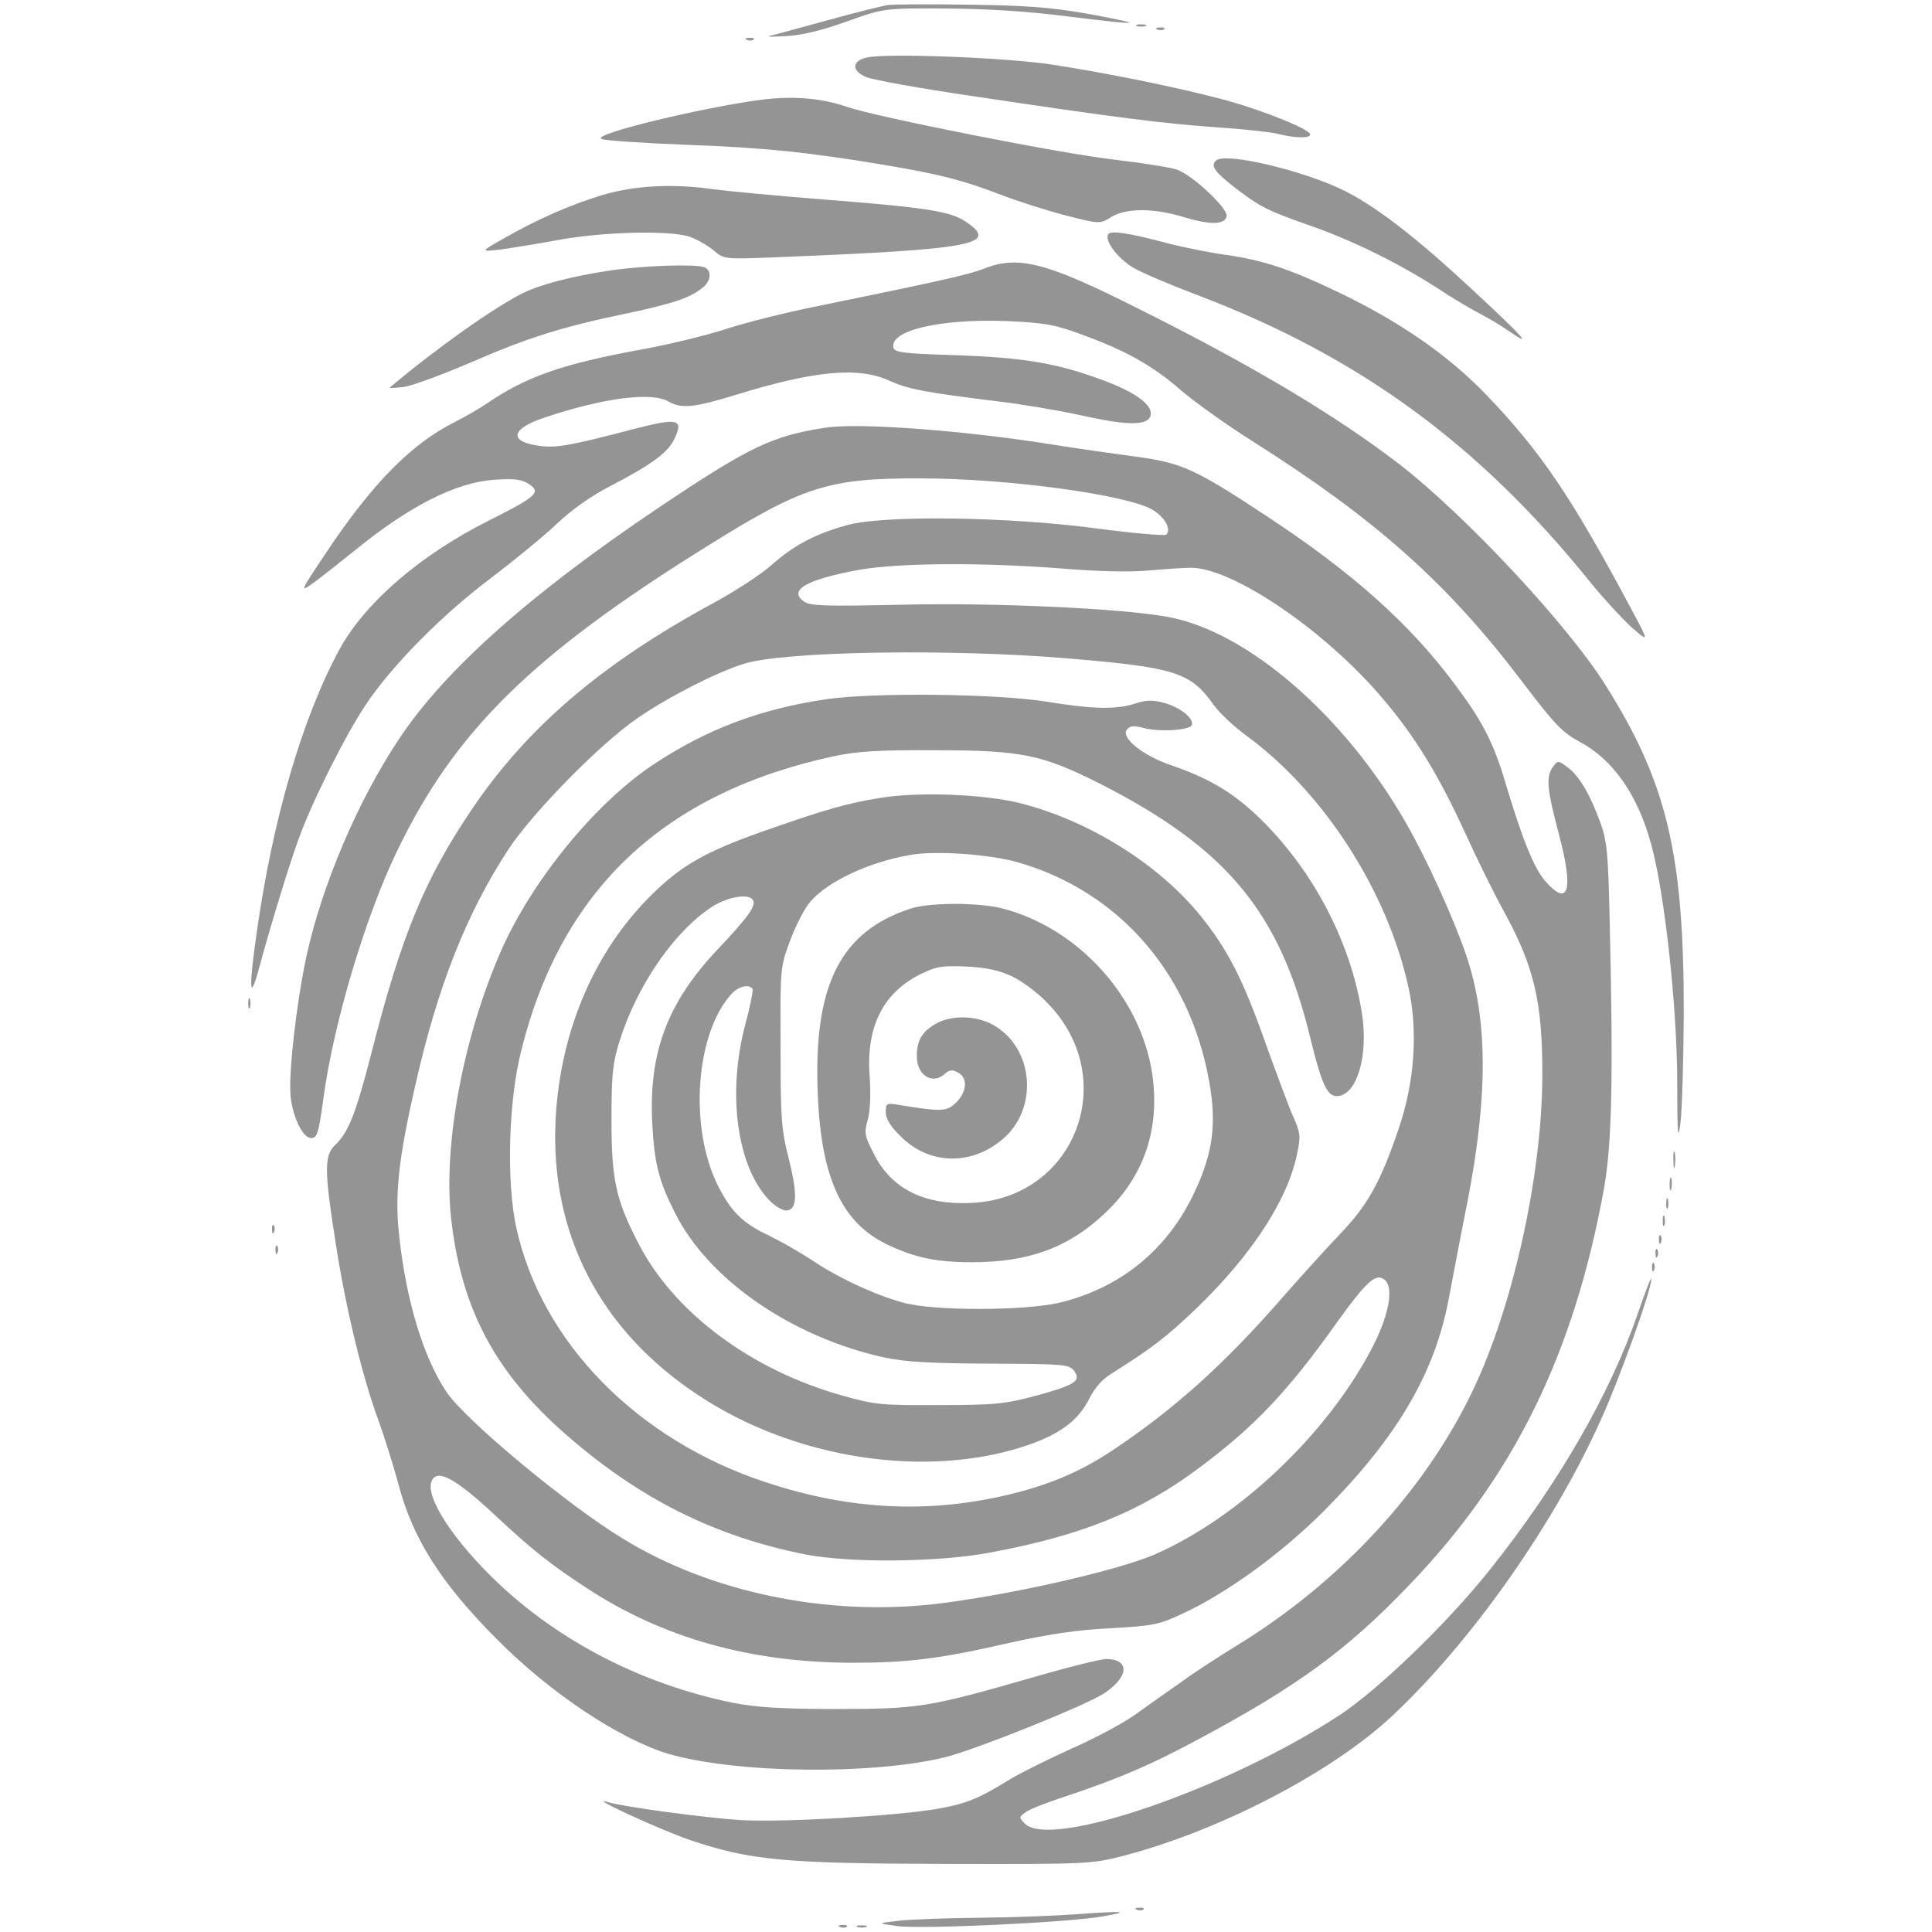<?xml version="1.0" encoding="UTF-8" standalone="no"?>
<svg
   version="1.0"
   width="560pt"
   height="560pt"
   viewBox="0 0 560 560"
   preserveAspectRatio="xMidYMid meet"
   id="svg66"
   sodipodi:docname="Rare.svg"
   inkscape:version="1.1.2 (0a00cf5339, 2022-02-04)"
   xmlns:inkscape="http://www.inkscape.org/namespaces/inkscape"
   xmlns:sodipodi="http://sodipodi.sourceforge.net/DTD/sodipodi-0.dtd"
   xmlns="http://www.w3.org/2000/svg"
   xmlns:svg="http://www.w3.org/2000/svg"
   xmlns:rdf="http://www.w3.org/1999/02/22-rdf-syntax-ns#"
   xmlns:cc="http://creativecommons.org/ns#"
   xmlns:dc="http://purl.org/dc/elements/1.1/">
  <defs
     id="defs70" />
  <sodipodi:namedview
     id="namedview68"
     pagecolor="#505050"
     
     borderopacity="1"
     inkscape:pageshadow="0"
     inkscape:pageopacity="0"
     inkscape:pagecheckerboard="1"
     inkscape:document-units="pt"
     showgrid="false"
     inkscape:zoom="0.58875"
     inkscape:cx="567.30361"
     inkscape:cy="521.44374"
     inkscape:window-width="1920"
     inkscape:window-height="957"
     inkscape:window-x="0"
     inkscape:window-y="27"
     inkscape:window-maximized="1"
     inkscape:current-layer="svg66" />
  <g
     transform="matrix(0.1,0,0,-0.1,-219.251,779.864)"
     fill="#949494"
     stroke="none"
     id="g64">
    <path
       d="m 4765,7784 c -16,-3 -86,-20 -155,-39 -69,-19 -143,-39 -165,-45 -37,-9 -34,-9 26,-6 44,2 102,16 175,42 109,39 109,39 289,38 123,-1 235,-8 353,-23 96,-12 176,-21 178,-18 2,2 -55,14 -128,27 -104,18 -178,23 -338,25 -113,2 -218,1 -235,-1 z"
       id="path6" />
    <path
       d="m 5488,7723 c 6,-2 18,-2 25,0 6,3 1,5 -13,5 -14,0 -19,-2 -12,-5 z"
       id="path8" />
    <path
       d="m 5548,7713 c 7,-3 16,-2 19,1 4,3 -2,6 -13,5 -11,0 -14,-3 -6,-6 z"
       id="path10" />
    <path
       d="m 4358,7683 c 7,-3 16,-2 19,1 4,3 -2,6 -13,5 -11,0 -14,-3 -6,-6 z"
       id="path12" />
    <path
       d="m 4705,7632 c -44,-10 -45,-39 -1,-57 19,-8 158,-33 308,-55 427,-64 551,-79 702,-90 78,-5 159,-14 181,-19 50,-13 95,-14 95,-2 0,15 -142,72 -255,102 -141,37 -325,74 -490,100 -135,21 -483,34 -540,21 z"
       id="path14" />
    <path
       d="m 4403,7510 c -172,-22 -499,-101 -467,-114 10,-5 120,-12 244,-17 225,-8 361,-22 585,-60 154,-26 219,-43 329,-85 49,-19 134,-46 188,-60 99,-25 99,-25 132,-4 44,26 123,26 211,-1 76,-23 118,-22 123,3 4,23 -99,119 -144,135 -18,6 -97,19 -175,28 -160,18 -694,124 -782,154 -72,25 -152,32 -244,21 z"
       id="path16" />
    <path
       d="m 5717,7333 c -16,-15 -4,-32 52,-76 75,-58 99,-70 223,-113 122,-43 254,-108 366,-180 45,-30 101,-63 125,-75 23,-12 62,-35 86,-52 67,-46 43,-19 -112,125 -163,151 -273,236 -368,284 -117,58 -347,113 -372,87 z"
       id="path18" />
    <path
       d="m 3941,7234 c -91,-27 -190,-70 -291,-128 -65,-37 -65,-37 -10,-31 30,4 105,16 165,27 131,25 330,30 388,10 21,-8 51,-25 68,-39 30,-26 30,-26 182,-20 574,23 647,37 549,103 -44,30 -114,41 -406,64 -142,11 -288,25 -325,30 -117,17 -228,11 -320,-16 z"
       id="path20" />
    <path
       d="m 5405,7120 c -12,-19 27,-70 72,-97 25,-15 110,-51 187,-80 469,-178 819,-434 1143,-838 36,-44 88,-100 115,-125 51,-44 51,-44 -2,55 -174,326 -263,457 -424,624 -108,111 -246,207 -421,291 -143,69 -223,95 -330,110 -44,6 -120,21 -170,34 -112,30 -163,37 -170,26 z"
       id="path22" />
    <path
       d="m 5045,7020 c -47,-18 -123,-35 -494,-111 -79,-16 -192,-44 -251,-63 -58,-19 -169,-46 -246,-60 -231,-42 -336,-79 -449,-156 -22,-15 -65,-40 -95,-55 -125,-63 -237,-176 -372,-378 -78,-117 -78,-117 -33,-85 24,18 77,60 117,92 157,128 293,197 404,204 58,4 79,1 99,-12 37,-24 24,-36 -115,-106 -198,-99 -358,-237 -432,-371 -109,-199 -196,-498 -242,-828 -22,-152 -20,-197 4,-111 33,123 89,307 116,381 38,108 135,302 196,394 75,113 220,260 362,367 66,50 153,121 191,157 44,42 101,82 155,110 120,62 169,98 187,137 28,58 11,62 -114,30 -187,-49 -226,-56 -275,-50 -93,12 -86,50 15,83 171,57 308,74 357,46 38,-22 75,-18 198,20 228,70 354,81 443,40 55,-25 105,-34 316,-60 67,-8 174,-26 238,-40 138,-31 198,-31 203,2 4,30 -48,67 -145,102 -128,47 -223,63 -418,70 -159,5 -180,8 -183,23 -9,49 135,83 327,76 110,-5 137,-9 216,-38 128,-46 209,-91 291,-163 40,-34 132,-100 205,-146 362,-229 569,-414 788,-704 92,-121 112,-141 163,-169 97,-52 168,-154 207,-298 39,-144 74,-466 75,-680 0,-157 2,-182 9,-130 5,36 9,178 10,315 1,467 -48,674 -227,958 -109,174 -405,491 -596,639 -182,140 -423,285 -760,453 -266,134 -347,154 -445,115 z"
       id="path24" />
    <path
       d="m 3964,7015 c -115,-17 -206,-41 -258,-67 -87,-44 -255,-164 -384,-273 -2,-2 16,-1 40,2 24,3 108,34 188,68 172,75 267,105 458,145 138,29 188,46 225,78 21,19 22,48 1,56 -26,10 -173,5 -270,-9 z"
       id="path26" />
    <path
       d="m 4585,6559 c -155,-24 -220,-55 -485,-233 -372,-250 -620,-471 -752,-671 -119,-179 -222,-422 -267,-627 -30,-141 -53,-344 -46,-409 7,-61 36,-119 59,-119 18,0 22,13 36,115 29,217 122,528 214,718 167,346 389,565 891,878 284,178 358,202 625,201 255,0 604,-48 675,-92 35,-22 53,-56 38,-71 -4,-4 -96,4 -203,18 -253,34 -614,39 -720,10 -93,-25 -157,-59 -221,-116 -30,-27 -107,-77 -170,-111 -324,-176 -539,-360 -700,-599 -136,-201 -204,-367 -290,-705 -45,-175 -67,-231 -105,-266 -32,-31 -32,-73 2,-288 29,-187 77,-385 124,-512 17,-47 42,-127 56,-178 41,-161 124,-292 289,-457 153,-154 353,-287 495,-330 195,-57 593,-62 805,-9 90,23 406,150 459,185 71,48 74,98 5,99 -15,0 -112,-24 -215,-54 -300,-86 -328,-91 -569,-91 -161,0 -231,5 -298,18 -261,53 -503,177 -686,352 -125,120 -205,243 -188,289 15,39 67,12 182,-95 111,-104 166,-147 269,-214 220,-144 472,-215 767,-216 163,0 254,11 459,58 113,25 192,37 290,42 123,7 141,10 205,40 132,60 292,177 415,300 211,212 320,397 361,611 10,52 34,181 55,285 60,309 59,529 -3,713 -35,104 -115,281 -175,385 -177,310 -458,554 -688,597 -131,25 -502,42 -765,36 -233,-5 -273,-4 -292,9 -47,33 7,64 160,92 115,20 348,22 584,4 108,-9 204,-11 255,-6 46,4 101,8 123,8 123,-1 391,-184 557,-381 92,-108 161,-221 237,-387 35,-77 85,-178 111,-225 90,-164 114,-266 113,-485 -2,-289 -86,-667 -203,-910 -140,-291 -386,-556 -689,-740 -45,-28 -114,-72 -152,-100 -39,-27 -101,-71 -137,-97 -37,-26 -120,-70 -184,-98 -64,-29 -143,-68 -175,-87 -96,-59 -127,-72 -217,-88 -120,-20 -440,-39 -566,-32 -97,6 -340,38 -385,52 -69,21 157,-83 241,-111 174,-58 272,-67 744,-68 399,-1 418,0 503,22 281,72 611,243 787,409 227,213 467,553 603,857 54,118 148,381 146,408 0,7 -18,-38 -39,-100 -80,-233 -231,-495 -428,-742 -124,-156 -323,-348 -437,-423 -325,-213 -838,-390 -912,-314 -17,17 -17,19 1,32 10,8 55,26 100,41 167,55 265,97 411,176 279,150 422,254 600,440 305,316 480,672 567,1153 23,130 27,323 16,785 -4,184 -8,223 -26,272 -29,81 -62,138 -95,162 -28,21 -29,21 -43,2 -21,-29 -18,-63 17,-195 43,-162 29,-214 -39,-137 -33,38 -66,120 -113,276 -37,126 -68,187 -154,301 -130,173 -294,319 -540,481 -209,138 -247,155 -380,173 -60,8 -166,23 -235,34 -260,42 -570,65 -665,50 z m 705,-669 c 309,-26 353,-40 420,-134 17,-24 61,-65 97,-91 224,-165 407,-450 468,-728 28,-127 18,-274 -28,-409 -53,-156 -90,-223 -172,-308 -39,-41 -117,-127 -172,-190 -162,-185 -305,-314 -478,-430 -93,-63 -178,-100 -290,-129 -241,-61 -474,-51 -722,31 -374,123 -651,406 -724,738 -29,134 -23,368 15,516 117,466 414,745 907,851 67,14 127,18 294,17 249,0 309,-13 474,-96 368,-187 523,-372 611,-736 35,-143 51,-175 83,-170 55,8 86,121 67,240 -32,204 -139,409 -289,558 -80,79 -149,121 -265,161 -82,28 -146,80 -127,103 9,11 20,12 47,5 45,-13 136,-7 141,8 7,19 -33,51 -79,64 -34,9 -52,9 -83,-1 -58,-19 -124,-17 -260,5 -144,23 -497,27 -637,7 -190,-28 -346,-86 -501,-189 -169,-112 -352,-336 -442,-540 -110,-251 -168,-562 -145,-775 29,-261 126,-445 329,-624 214,-188 432,-298 698,-351 130,-25 382,-23 533,5 270,50 442,120 615,251 156,117 251,218 388,410 91,127 118,151 143,130 28,-23 12,-107 -40,-204 -130,-246 -382,-484 -624,-591 -109,-48 -433,-121 -642,-145 -313,-35 -647,34 -899,188 -160,96 -463,348 -515,428 -66,99 -116,263 -136,448 -14,120 -3,224 45,434 65,291 150,505 272,691 71,107 267,307 376,381 91,62 229,132 307,156 117,36 597,44 940,15 z"
       id="path28" />
    <path
       d="m 4745,5486 c -95,-15 -160,-34 -315,-88 -177,-61 -248,-99 -329,-174 -178,-165 -284,-404 -298,-669 -17,-332 129,-614 416,-802 277,-183 655,-241 944,-146 100,33 155,74 186,136 16,32 38,58 65,74 119,75 159,106 245,188 161,155 265,314 293,448 11,52 10,61 -11,109 -13,29 -49,126 -81,215 -65,184 -109,269 -186,365 -122,152 -327,279 -526,329 -106,26 -294,33 -403,15 z m 395,-186 c 303,-86 514,-335 562,-665 16,-111 1,-194 -53,-304 -78,-159 -212,-266 -384,-308 -101,-24 -366,-25 -455,0 -81,22 -191,73 -267,125 -32,21 -88,53 -125,71 -72,34 -106,67 -144,142 -85,168 -66,442 39,557 20,22 51,29 61,14 2,-4 -7,-50 -21,-102 -54,-202 -24,-417 72,-513 15,-15 36,-27 46,-27 32,0 34,46 8,149 -22,87 -24,117 -24,326 -1,230 -1,230 28,308 16,43 42,94 59,113 51,58 167,113 286,134 72,14 228,3 312,-20 z m -765,-110 c 10,-16 -13,-49 -104,-145 -144,-153 -198,-297 -188,-500 6,-119 19,-169 66,-262 97,-194 339,-360 606,-419 62,-13 131,-17 308,-18 215,-1 229,-2 243,-21 21,-29 3,-41 -111,-72 -90,-24 -118,-27 -280,-27 -167,-1 -187,1 -279,27 -263,73 -486,238 -590,436 -68,130 -81,188 -81,361 0,135 3,165 23,230 51,163 160,321 271,392 45,28 104,37 116,18 z"
       id="path30" />
    <path
       d="m 4835,5166 c -207,-66 -286,-223 -272,-542 10,-242 71,-371 202,-433 79,-38 143,-51 245,-51 164,0 279,42 384,141 115,107 162,247 138,407 -34,221 -213,419 -432,477 -67,18 -210,18 -265,1 z m 290,-197 c 28,-13 73,-46 100,-74 218,-217 88,-568 -215,-583 -138,-7 -233,40 -284,141 -28,54 -29,62 -18,101 7,27 9,76 5,128 -10,143 41,242 152,295 43,21 61,23 130,20 57,-3 94,-11 130,-28 z"
       id="path32" />
    <path
       d="m 4903,4830 c -39,-23 -53,-48 -53,-93 0,-55 45,-84 81,-51 14,12 22,13 38,4 29,-15 27,-55 -5,-87 -27,-27 -43,-27 -166,-7 -36,6 -38,5 -38,-21 0,-19 13,-41 43,-70 82,-83 205,-86 296,-8 105,89 90,265 -28,331 -50,28 -124,29 -168,2 z"
       id="path34" />
    <path
       d="m 2912,4890 c 0,-14 2,-19 5,-12 2,6 2,18 0,25 -3,6 -5,1 -5,-13 z"
       id="path36" />
    <path
       d="m 7043,4435 c 0,-22 2,-30 4,-17 2,12 2,30 0,40 -3,9 -5,-1 -4,-23 z"
       id="path38" />
    <path
       d="m 7032,4365 c 0,-16 2,-22 5,-12 2,9 2,23 0,30 -3,6 -5,-1 -5,-18 z"
       id="path40" />
    <path
       d="m 7022,4310 c 0,-14 2,-19 5,-12 2,6 2,18 0,25 -3,6 -5,1 -5,-13 z"
       id="path42" />
    <path
       d="m 7012,4260 c 0,-14 2,-19 5,-12 2,6 2,18 0,25 -3,6 -5,1 -5,-13 z"
       id="path44" />
    <path
       d="m 2981,4234 c 0,-11 3,-14 6,-6 3,7 2,16 -1,19 -3,4 -6,-2 -5,-13 z"
       id="path46" />
    <path
       d="m 7001,4204 c 0,-11 3,-14 6,-6 3,7 2,16 -1,19 -3,4 -6,-2 -5,-13 z"
       id="path48" />
    <path
       d="m 2991,4174 c 0,-11 3,-14 6,-6 3,7 2,16 -1,19 -3,4 -6,-2 -5,-13 z"
       id="path50" />
    <path
       d="m 6991,4164 c 0,-11 3,-14 6,-6 3,7 2,16 -1,19 -3,4 -6,-2 -5,-13 z"
       id="path52" />
    <path
       d="m 6981,4124 c 0,-11 3,-14 6,-6 3,7 2,16 -1,19 -3,4 -6,-2 -5,-13 z"
       id="path54" />
    <path
       d="m 5488,2263 c 7,-3 16,-2 19,1 4,3 -2,6 -13,5 -11,0 -14,-3 -6,-6 z"
       id="path56" />
    <path
       d="m 5310,2250 c -52,-4 -176,-9 -275,-10 -99,-1 -207,-5 -240,-9 -60,-7 -60,-7 -4,-15 70,-10 497,10 599,28 83,15 62,16 -80,6 z"
       id="path58" />
    <path
       d="m 4628,2213 c 7,-3 16,-2 19,1 4,3 -2,6 -13,5 -11,0 -14,-3 -6,-6 z"
       id="path60" />
    <path
       d="m 4678,2213 c 6,-2 18,-2 25,0 6,3 1,5 -13,5 -14,0 -19,-2 -12,-5 z"
       id="path62" />
  </g>
</svg>
